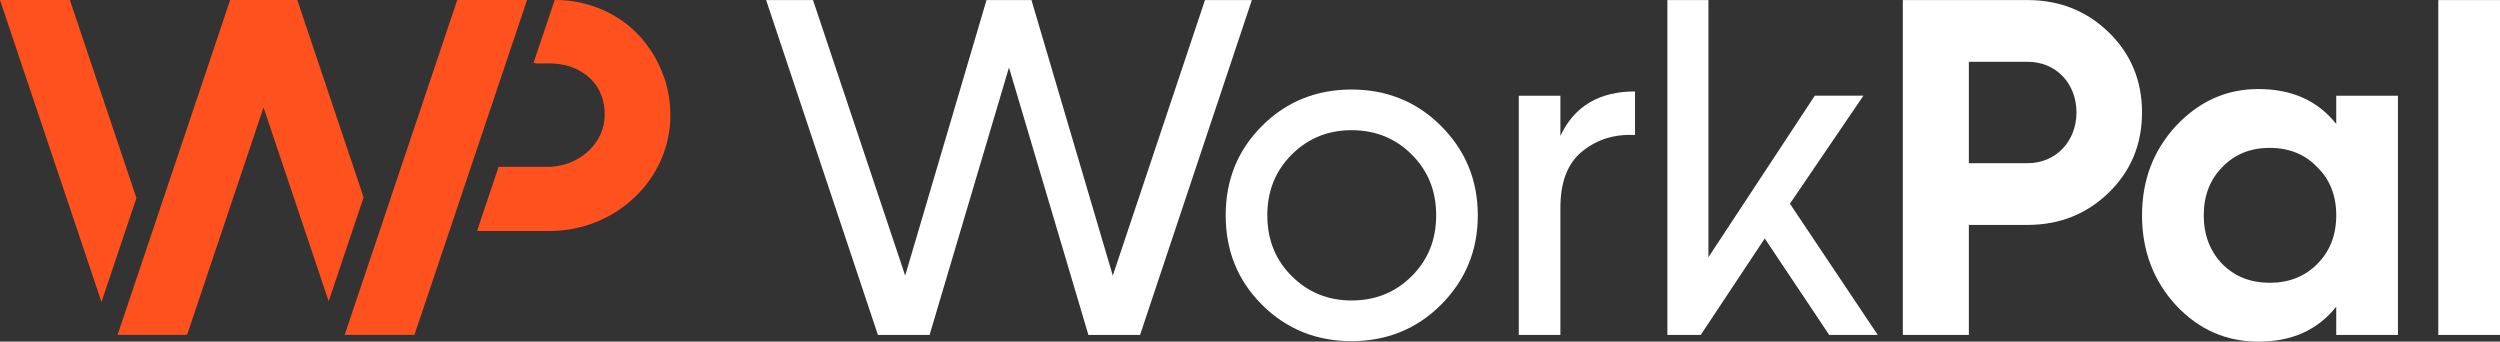 <?xml version="1.0" encoding="utf-8"?>
<!-- Generator: Adobe Illustrator 25.1.0, SVG Export Plug-In . SVG Version: 6.00 Build 0)  -->
<svg version="1.1" id="Layer_1" xmlns="http://www.w3.org/2000/svg" xmlns:xlink="http://www.w3.org/1999/xlink" x="0px" y="0px"
	 width="664.998px" height="90.872px" viewBox="0 0 664.998 90.872" style="enable-background:new 0 0 664.998 90.872;"
	 xml:space="preserve">
<rect x="0" y="0" width="664.998" height="90.872" fill="#333333" stroke="none"/>
<style type="text/css">
	.st0{fill:#FFFFFF;}
	.st1{fill:#FF511E;}
</style>
<g>
	<path class="st0" d="M539.364,0.019h-33.211v89.072h17.56V59.824h15.651c8.526,0,15.779-2.927,21.632-8.653
		c5.853-5.726,8.78-12.852,8.78-21.25c0-8.398-2.927-15.524-8.78-21.25C555.143,2.945,547.89,0.019,539.364,0.019z M539.364,43.41
		h-15.651V16.434h15.651c7.508,0,12.979,5.726,12.979,13.488C552.344,37.556,546.872,43.41,539.364,43.41z"/>
	<path class="st0" d="M621.439,32.975c-4.962-6.235-11.834-9.289-20.741-9.289c-8.526,0-15.778,3.309-21.886,9.798
		c-5.98,6.489-9.034,14.379-9.034,23.795s3.054,17.433,9.034,23.922c6.108,6.489,13.361,9.671,21.886,9.671
		c8.907,0,15.779-3.054,20.741-9.289v7.507h16.415V25.468h-16.415V32.975z M616.35,70.258c-3.309,3.308-7.508,4.962-12.597,4.962
		c-5.09,0-9.289-1.654-12.597-4.962c-3.308-3.436-4.962-7.762-4.962-12.979c0-5.217,1.654-9.543,4.962-12.852
		c3.309-3.436,7.508-5.09,12.597-5.09c5.09,0,9.289,1.654,12.597,5.09c3.435,3.308,5.09,7.635,5.09,12.852
		C621.439,62.496,619.785,66.822,616.35,70.258z"/>
	<rect x="648.584" y="0.019" class="st0" width="16.415" height="89.072"/>
	<polygon class="st0" points="320.523,0.019 296.003,73.312 274.371,0.019 262.41,0.019 240.778,73.312 216.259,0.019 
		203.789,0.019 233.526,89.09 247.268,89.09 268.391,17.96 289.514,89.09 303.256,89.09 332.993,0.019 	"/>
	<path class="st0" d="M359.5,23.813c-9.289,0-17.305,3.182-23.795,9.671c-6.489,6.489-9.671,14.379-9.671,23.794
		c0,9.417,3.181,17.306,9.671,23.795c6.49,6.489,14.506,9.671,23.795,9.671c9.289,0,17.305-3.182,23.795-9.671
		c6.489-6.489,9.798-14.379,9.798-23.795c0-9.416-3.309-17.305-9.798-23.794C376.805,26.995,368.789,23.813,359.5,23.813z
		 M375.533,73.439c-4.326,4.326-9.671,6.489-16.033,6.489c-6.235,0-11.58-2.163-15.906-6.489c-4.326-4.326-6.49-9.67-6.49-16.161
		c0-6.489,2.163-11.834,6.49-16.16c4.326-4.326,9.67-6.489,15.906-6.489c6.362,0,11.706,2.163,16.033,6.489
		c4.326,4.326,6.489,9.67,6.489,16.16C382.022,63.769,379.859,69.113,375.533,73.439z"/>
	<path class="st0" d="M415.064,36.156V25.467h-11.07V89.09h11.07V55.37c0-6.999,1.908-11.961,5.853-15.142
		c3.945-3.182,8.526-4.581,13.997-4.327V24.322C425.37,24.322,418.754,28.267,415.064,36.156z"/>
	<polygon class="st0" points="495.667,25.444 482.738,25.444 454.44,68.42 454.44,0.019 443.524,0.019 443.524,89.09 452.394,89.09 
		469.422,63.429 486.534,89.036 486.57,89.09 499.478,89.09 476.123,54.184 	"/>
</g>
<g>
	<polygon class="st1" points="18.584,0.001 0,0.001 26.993,80.321 36.286,52.673 	"/>
	<polygon class="st1" points="79.08,0.001 61.223,0.001 31.279,89.07 49.077,89.07 49.776,89.035 70.097,28.569 87.429,80.14 
		96.721,52.492 	"/>
	<polygon class="st1" points="121.624,0.001 92.113,87.809 91.699,89.07 110.25,89.07 140.194,0.001 	"/>
	<path class="st1" d="M176.881,21.205l-0.368-1.001l-0.018,0.007c-2.957-8.355-9.289-15.101-17.683-18.19
		c-2.005-0.774-4.126-1.347-6.354-1.673c-1.81-0.264-3.059-0.331-4.909-0.347l-5.632,16.753c0.179-0.001,0.348-0.002,0.518-0.002
		l-0.045,0.135c2.097-0.009,3.648-0.025,3.689-0.025c1.776,0,3.552,0.245,5.236,0.728c5.297,1.676,9.541,5.86,9.541,12.972
		c0,7.148-6.152,13.197-14.005,13.773l-0.417,0.04c0,0.019-11.684,0.003-13.803,0l-5.731,17.048c0.083,0,0.266,0,0.517,0
		l-0.009,0.026h18.719c17.751,0,32.192-13.809,32.192-30.785C178.317,27.404,177.834,24.223,176.881,21.205z"/>
</g>
</svg>
